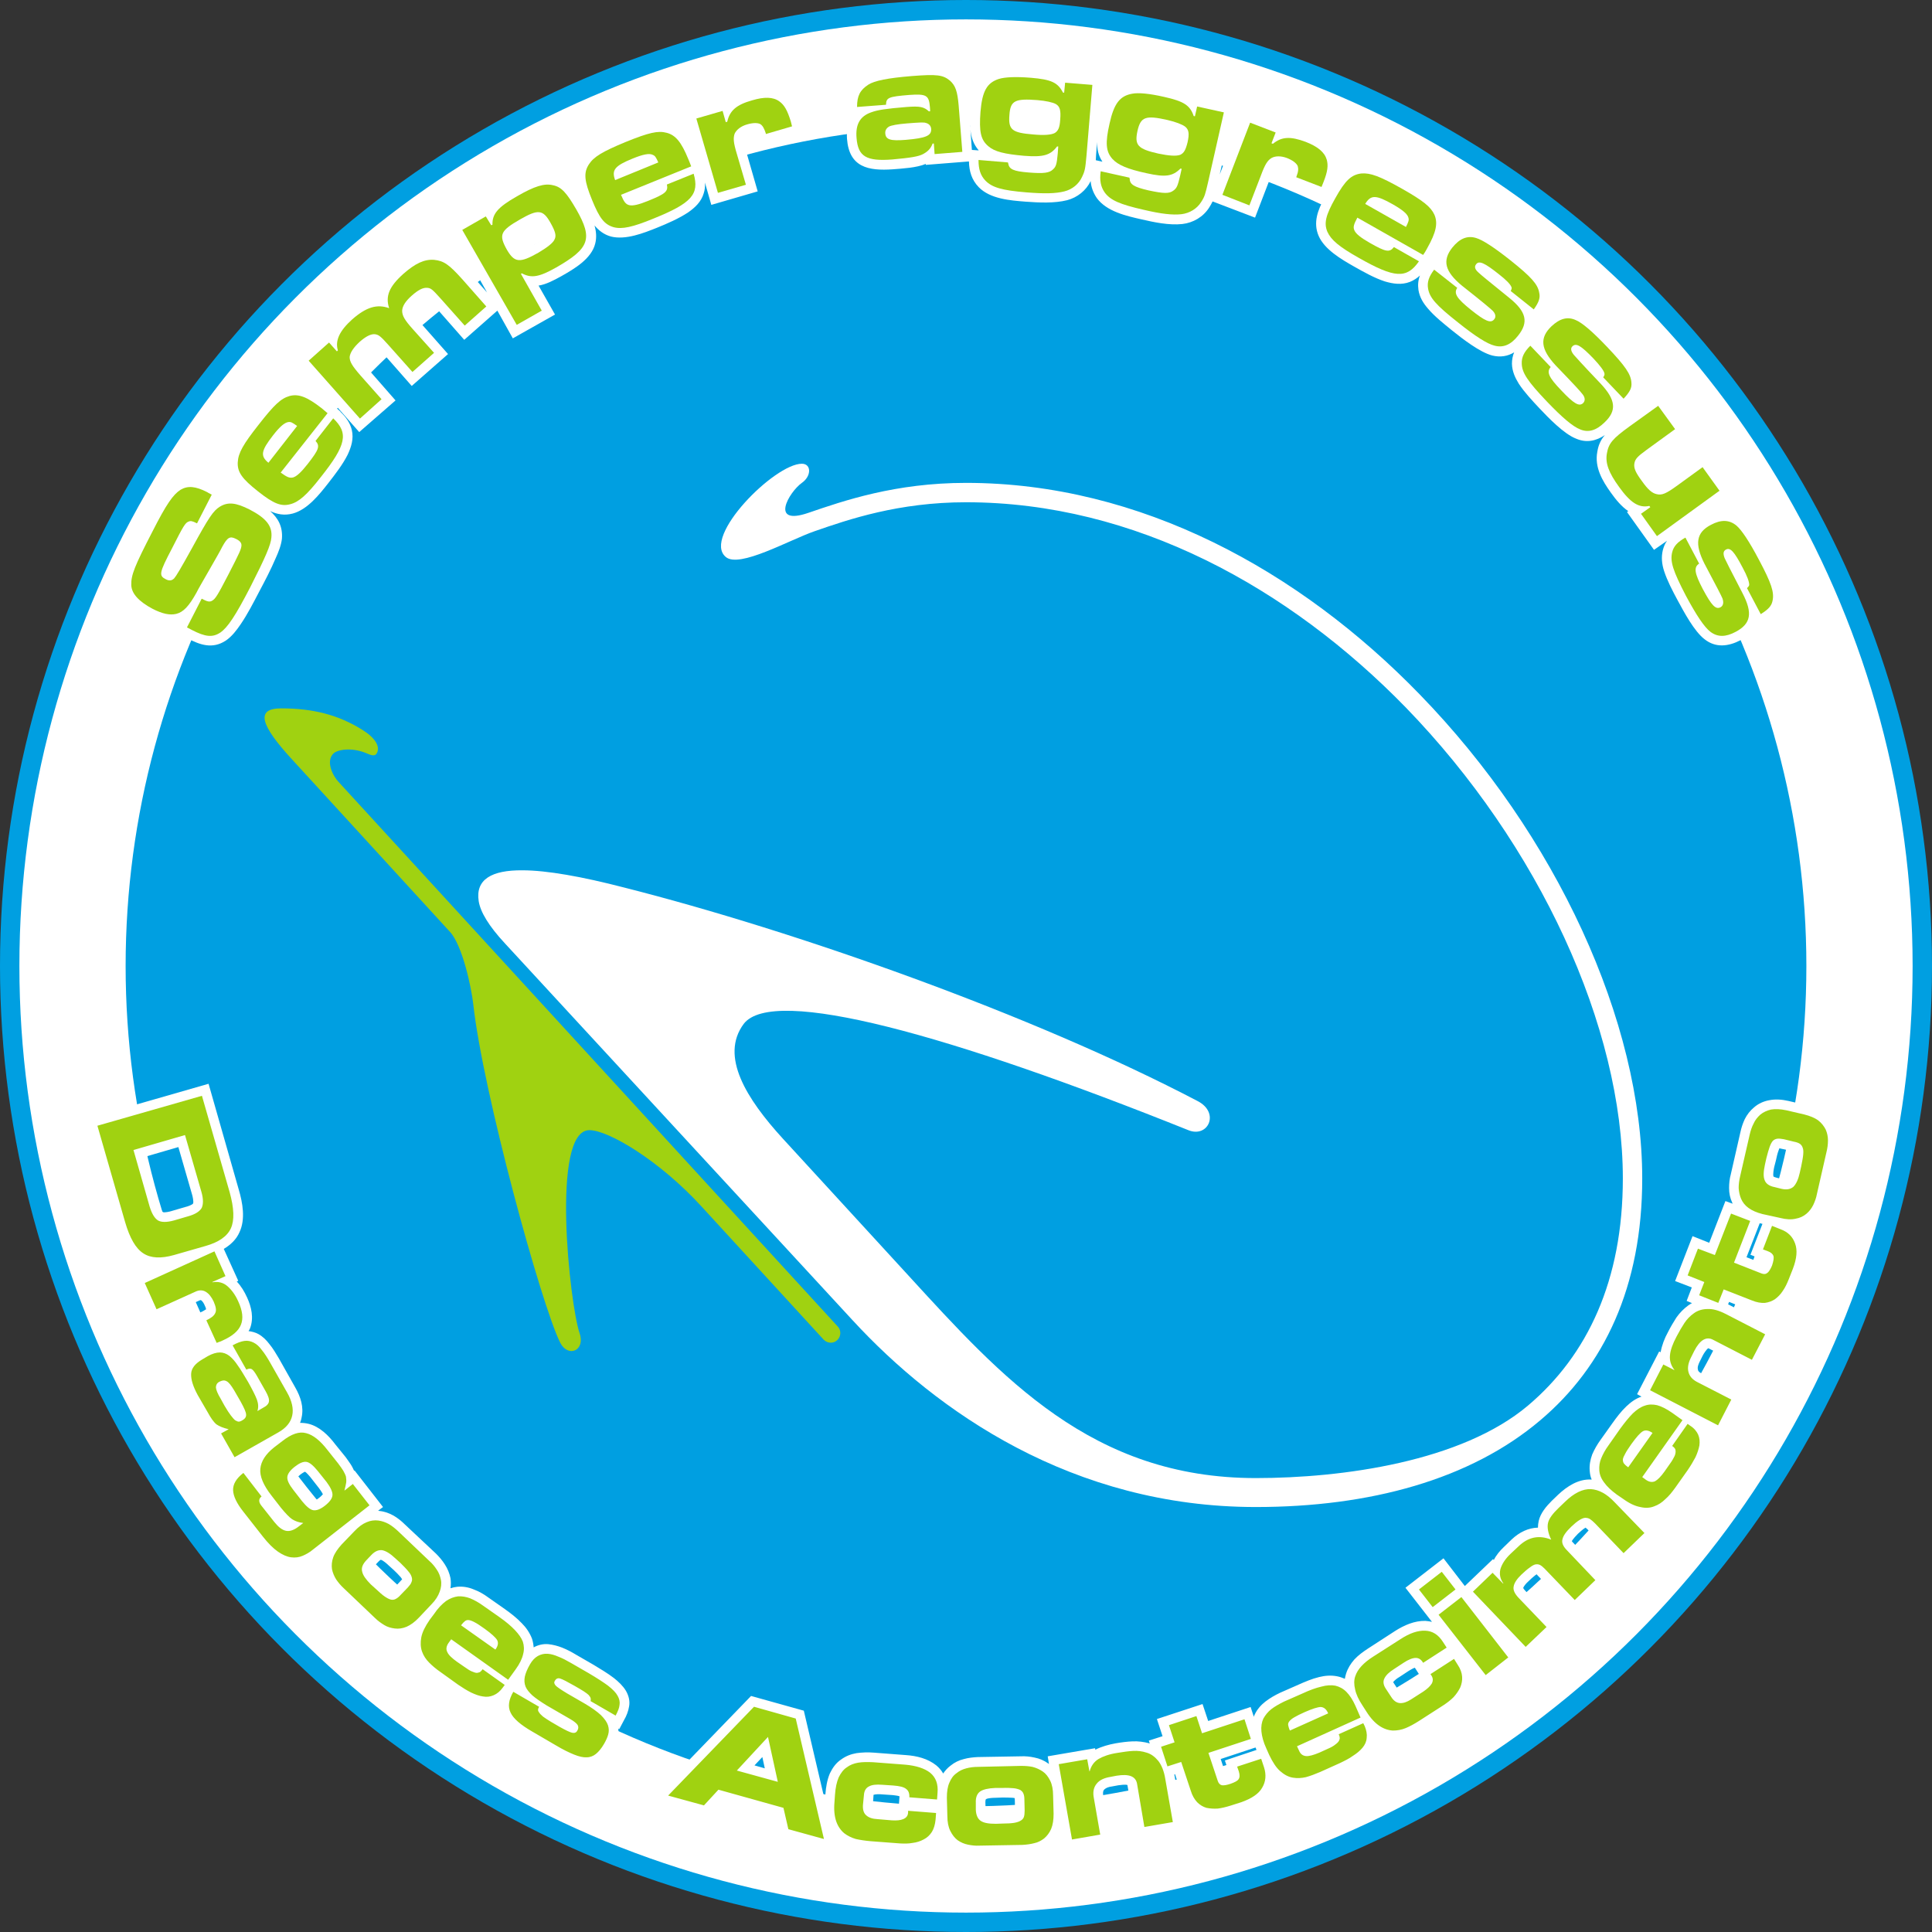 <?xml version="1.0" encoding="UTF-8" standalone="no"?>
<!-- Creator: CorelDRAW X7 -->

<svg
   xmlns:dc="http://purl.org/dc/elements/1.1/"
   xmlns:cc="http://creativecommons.org/ns#"
   xmlns:rdf="http://www.w3.org/1999/02/22-rdf-syntax-ns#"
   xmlns:svg="http://www.w3.org/2000/svg"
   xmlns="http://www.w3.org/2000/svg"
   xmlns:sodipodi="http://sodipodi.sourceforge.net/DTD/sodipodi-0.dtd"
   xmlns:inkscape="http://www.inkscape.org/namespaces/inkscape"
   xml:space="preserve"
   width="7.874in"
   height="7.874in"
   version="1.1"
   style="clip-rule:evenodd;fill-rule:evenodd;image-rendering:optimizeQuality;shape-rendering:geometricPrecision;text-rendering:geometricPrecision"
   viewBox="0 0 7874.001 7874.001"
   id="svg3871"
   inkscape:version="0.91 r13725"
   sodipodi:docname="PanOceania - Dragoes, Acontecimento Dragoons - [N3] [Vyo].svg"><rect x="0" y="0" width="7874.001" height="7874.001" fill="#333333" stroke="none"/><sodipodi:namedview
     pagecolor="#ffffff"
     bordercolor="#666666"
     borderopacity="1"
     objecttolerance="10"
     gridtolerance="10"
     guidetolerance="10"
     inkscape:pageopacity="0"
     inkscape:pageshadow="2"
     inkscape:window-width="640"
     inkscape:window-height="480"
     id="namedview3917"
     showgrid="false"
     inkscape:zoom="0.23838384"
     inkscape:cx="736.83001"
     inkscape:cy="849.33005"
     inkscape:window-x="0"
     inkscape:window-y="0"
     inkscape:window-maximized="0"
     inkscape:current-layer="svg3871" /><defs
     id="defs3873"><style
       type="text/css"
       id="style3875"><![CDATA[
    .fil4 {fill:none}
    .fil0 {fill:#009FE1}
    .fil1 {fill:white}
    .fil2 {fill:white}
    .fil3 {fill:#A0D211;fill-rule:nonzero}
    .fil5 {fill:white;fill-rule:nonzero}
   ]]></style></defs><g
     id="Layer_x0020_1"
     transform="translate(3937,-7063)"><circle
       class="fil0"
       cy="11000"
       r="3937"
       id="circle3879"
       cx="0"
       style="fill:#009fe1" /><circle
       class="fil1"
       cy="11000"
       r="3858"
       id="circle3881"
       cx="0"
       style="fill:#ffffff" /><circle
       class="fil0"
       cy="11000"
       r="3425"
       id="circle3883"
       cx="0"
       style="fill:#009fe1" /><g
       id="_883898480"><path
         class="fil2"
         d="m 2949,9201 9,19 c 12,-20 31,-38 59,-53 50,-27 103,-31 148,7 38,32 79,108 102,151 18,36 39,75 52,113 9,27 13,53 7,80 -7,39 -34,60 -66,80 l -36,23 -4,-8 c -11,22 -32,42 -63,59 -50,26 -101,32 -146,-3 -43,-32 -86,-114 -111,-160 -20,-37 -42,-79 -55,-119 -9,-28 -12,-56 -5,-85 4,-15 9,-27 17,-38 l -53,37 -110,-154 5,-4 c -27,-18 -50,-46 -70,-74 -36,-50 -68,-105 -56,-168 2,-12 5,-24 10,-35 5,-12 12,-23 21,-33 -35,24 -75,33 -117,15 -50,-19 -114,-86 -150,-124 -29,-31 -61,-65 -84,-100 -16,-26 -27,-51 -28,-81 0,-17 3,-33 9,-47 -26,16 -56,21 -89,13 -51,-13 -124,-70 -165,-103 -33,-27 -70,-56 -97,-88 -20,-23 -34,-46 -39,-76 -3,-22 -1,-41 6,-59 -12,11 -26,20 -41,26 -34,13 -68,8 -102,-2 -43,-14 -87,-39 -126,-61 -51,-29 -120,-69 -144,-125 -23,-54 -3,-105 23,-153 l -166,-64 16,-39 c 1,-3 3,-10 4,-14 -5,-4 -15,-9 -20,-10 -6,-3 -22,-7 -29,-4 -11,9 -22,40 -26,51 l -61,159 -173,-66 c -4,8 -8,16 -14,25 -24,38 -65,62 -109,67 -54,6 -115,-7 -167,-19 -62,-14 -142,-32 -182,-87 -15,-22 -23,-45 -25,-69 -18,38 -54,67 -96,78 -52,13 -114,10 -168,6 -64,-5 -145,-11 -192,-59 -29,-30 -39,-65 -40,-105 l -176,14 0,-4 c -37,16 -97,19 -134,22 -100,7 -178,-8 -187,-124 -2,-33 2,-64 16,-88 l -13,0 0,-42 c 0,-56 17,-93 64,-124 46,-29 143,-36 196,-40 48,-3 118,-12 162,13 8,5 15,10 22,16 l 1,1 0,0 c 38,34 44,78 47,126 l 7,91 c -1,-22 0,-44 2,-66 6,-76 21,-142 99,-169 42,-14 105,-11 148,-8 37,3 71,6 99,19 l 0,-3 190,14 -18,243 c 2,-18 6,-36 10,-54 17,-73 42,-136 123,-152 43,-8 105,5 147,14 36,8 69,17 95,34 l 1,-4 186,42 -65,282 101,-262 178,68 -2,6 c 28,-1 57,6 87,18 46,18 93,46 109,96 l 1,1 c 10,36 2,72 -10,106 26,-38 58,-70 110,-75 64,-6 134,36 187,66 33,19 70,40 100,64 22,18 39,37 50,62 26,60 -1,119 -31,172 -3,4 -5,9 -8,13 l 13,11 c 3,-23 13,-47 33,-72 35,-44 82,-69 139,-52 47,14 115,68 153,99 31,25 66,53 92,82 19,22 34,44 39,71 9,39 -7,69 -29,100 l -24,35 -7,-5 c -1,13 -4,27 -11,41 l 13,13 c 7,-26 23,-48 42,-66 42,-39 91,-57 145,-33 45,21 104,83 138,119 28,29 58,61 80,95 16,23 27,48 28,75 4,40 -16,67 -42,95 l -28,31 -7,-6 c -4,20 -13,38 -26,54 12,-10 24,-18 35,-26 l 149,-106 114,160 -149,106 c -5,4 -32,23 -34,30 -1,8 20,37 24,43 6,9 25,35 36,38 12,3 45,-23 54,-29 l 135,-97 114,161 -176,125 z M 534,7642 l -4,55 c 0,7 -1,13 -1,19 l 27,6 c -17,-25 -22,-52 -22,-80 z m -516,-51 6,83 28,2 c -22,-25 -31,-54 -34,-85 z m -1116,99 -49,-171 182,-53 2,6 c 22,-17 49,-29 81,-38 47,-14 102,-20 145,10 l 1,1 c 34,25 48,63 60,102 l 17,58 -183,53 -12,-41 c 0,-2 -2,-9 -4,-13 -7,0 -18,3 -23,4 -6,2 -21,8 -25,15 -4,13 7,45 10,57 l 47,163 -189,55 -26,-91 c 1,15 0,29 -5,44 -10,34 -35,58 -64,78 -38,25 -84,45 -126,62 -55,22 -128,51 -188,36 -29,-8 -50,-25 -67,-45 7,24 9,49 3,73 -15,63 -86,104 -139,134 -31,17 -61,33 -92,38 l 67,118 -172,97 -63,-113 -135,119 -123,-140 c -5,-7 -21,-25 -29,-31 0,0 0,0 0,0 -7,0 -28,17 -33,21 -6,6 -26,24 -26,33 0,11 26,40 33,48 l 112,127 -148,130 -123,-140 c -6,-6 -22,-26 -29,-31 -8,1 -26,15 -32,20 -6,6 -27,26 -28,34 0,10 28,42 34,48 l 112,128 -148,129 -260,-295 142,-126 5,5 c 14,-27 37,-52 61,-73 40,-36 84,-62 132,-63 6,-47 37,-86 77,-121 44,-39 94,-72 155,-66 65,5 100,46 141,93 l 68,77 -153,-271 166,-93 2,4 c 24,-27 57,-47 91,-66 51,-29 116,-63 175,-48 46,10 75,45 99,83 -19,-50 -30,-102 2,-152 34,-54 111,-83 168,-106 35,-15 74,-31 112,-39 27,-6 52,-8 79,-1 62,16 91,70 113,124 z m -1802,1415 c -3,-3 -6,-5 -9,-8 -51,-39 -102,-82 -99,-152 4,-64 55,-127 93,-176 24,-30 50,-63 78,-89 21,-19 42,-33 69,-41 63,-17 117,19 165,56 6,5 12,10 18,15 l 1,-1 25,23 10,9 0,1 c 21,20 39,44 46,74 8,35 -2,68 -17,100 -20,40 -51,80 -79,116 -36,46 -85,108 -145,124 -34,9 -64,3 -92,-10 32,28 52,63 48,113 -3,26 -14,54 -25,78 -20,47 -44,93 -68,138 -23,44 -47,91 -75,132 -17,25 -36,50 -61,67 -54,35 -104,18 -157,-10 l -54,-28 18,-34 0,0 c -42,10 -84,-5 -121,-24 -51,-27 -107,-69 -109,-133 0,-31 8,-57 19,-86 21,-51 49,-102 74,-151 21,-41 44,-84 70,-122 17,-24 35,-46 60,-61 l 0,-1 1,0 c 49,-29 99,-15 147,10 7,4 14,8 20,12 l 31,19 -8,15 c 43,-12 84,3 126,25 z m -187,367 c 0,0 0,1 0,1 7,-10 19,-31 29,-50 -8,13 -15,26 -22,38 -2,4 -5,8 -7,11 z m 1377,-1448 c -2,-9 -13,-27 -16,-33 -2,-5 -11,-19 -16,-23 -10,0 -45,19 -53,24 -9,5 -49,28 -54,38 0,7 11,27 14,32 2,4 11,20 16,22 11,2 49,-20 58,-24 10,-6 42,-25 51,-36 z M 219,7510 c -2,4 -4,19 -4,23 0,5 -1,22 1,27 8,6 50,10 60,10 13,1 51,3 65,-1 2,-6 3,-20 3,-25 1,-5 2,-19 0,-25 -14,-6 -44,-10 -58,-11 -10,0 -57,-4 -67,2 z m 527,72 c -4,4 -7,18 -8,23 -1,4 -5,21 -3,26 7,8 49,17 58,20 12,2 50,10 64,7 3,-5 6,-19 7,-23 1,-5 5,-19 4,-26 -13,-8 -42,-15 -56,-18 -10,-3 -56,-13 -66,-9 z"
         id="path3886"
         inkscape:connector-curvature="0"
         style="fill:#ffffff" /></g><path
       class="fil3"
       d="m -3175,9620 19,10 c 56,29 85,32 117,11 30,-21 61,-67 122,-185 62,-122 84,-173 86,-202 5,-47 -21,-79 -88,-114 -57,-29 -89,-32 -122,-12 -27,17 -44,42 -113,168 -47,85 -65,115 -73,124 -10,10 -20,11 -34,4 -29,-15 -28,-25 25,-126 46,-91 54,-104 67,-109 9,-4 15,-3 35,7 l 60,-117 c -7,-4 -16,-8 -18,-10 -49,-25 -80,-27 -109,-10 -31,20 -58,59 -114,169 -74,143 -88,179 -87,219 1,35 30,67 88,98 40,20 69,26 95,20 29,-7 52,-31 83,-87 6,-13 29,-52 53,-94 24,-42 46,-80 52,-93 21,-38 31,-44 55,-32 17,8 24,17 23,28 -1,14 -7,28 -54,119 -44,85 -52,97 -65,105 -10,6 -19,5 -43,-8 l -60,117 z"
       id="path3888"
       inkscape:connector-curvature="0"
       style="fill:#a0d211;fill-rule:nonzero" /><path
       id="1"
       class="fil3"
       d="m -2651,8860 c 19,21 14,35 -32,94 -26,33 -45,51 -60,55 -14,3 -24,-1 -50,-20 l 191,-242 c -10,-9 -22,-18 -25,-21 -58,-45 -93,-59 -130,-49 -35,10 -62,35 -126,117 -63,80 -83,115 -85,153 -2,40 17,67 83,119 63,50 94,62 131,52 35,-9 68,-38 124,-110 105,-132 114,-180 51,-240 l -72,92 z m -192,89 c -34,-28 -30,-49 19,-112 28,-36 47,-52 63,-54 10,-1 15,2 35,16 l -117,150 z"
       inkscape:connector-curvature="0"
       style="fill:#a0d211;fill-rule:nonzero" /><path
       id="2"
       class="fil3"
       d="m -2679,8533 209,236 88,-79 -86,-97 c -34,-39 -44,-56 -44,-75 2,-18 16,-39 41,-62 25,-22 45,-32 61,-31 16,2 23,7 56,44 l 98,110 88,-78 -87,-97 c -34,-38 -43,-55 -43,-75 1,-18 13,-38 39,-61 26,-23 45,-33 62,-32 16,1 21,5 56,44 l 98,110 88,-78 -98,-111 c -54,-60 -75,-75 -115,-79 -39,-3 -76,14 -125,57 -58,52 -74,91 -58,140 -50,-18 -94,-4 -151,46 -51,46 -70,86 -58,126 l -4,4 -32,-36 -83,74 z"
       inkscape:connector-curvature="0"
       style="fill:#a0d211;fill-rule:nonzero" /><path
       id="3"
       class="fil3"
       d="m -1831,8387 102,-58 -85,-150 4,-2 c 39,21 71,15 140,-24 136,-78 150,-117 82,-236 -40,-69 -61,-92 -95,-99 -35,-9 -76,4 -147,45 -79,45 -101,72 -100,116 l -5,2 -22,-36 -96,55 222,387 z m 14,-430 c 73,-42 93,-40 123,13 21,37 25,54 17,69 -6,14 -29,32 -66,54 -76,43 -97,41 -128,-12 -34,-61 -28,-77 54,-124 z"
       inkscape:connector-curvature="0"
       style="fill:#a0d211;fill-rule:nonzero" /><path
       id="4"
       class="fil3"
       d="m -1219,7815 c 6,28 -6,38 -75,66 -39,16 -64,22 -79,18 -14,-4 -21,-13 -33,-42 l 286,-116 c -5,-13 -10,-26 -12,-30 -28,-69 -52,-98 -89,-107 -34,-9 -71,-1 -167,38 -94,39 -129,60 -149,91 -22,34 -19,67 13,145 30,74 50,100 88,111 34,9 77,0 162,-35 156,-63 188,-99 164,-183 l -109,44 z m -211,-18 c -15,-41 -2,-58 72,-88 42,-17 67,-22 81,-15 10,4 13,9 23,31 l -176,72 z"
       inkscape:connector-curvature="0"
       style="fill:#a0d211;fill-rule:nonzero" /><path
       id="5"
       class="fil3"
       d="m -1099,7546 88,303 114,-33 -37,-126 c -14,-46 -15,-64 -9,-82 7,-16 26,-31 51,-38 24,-7 43,-7 54,-1 9,6 15,16 22,37 l 0,3 1,0 106,-31 -5,-20 c -14,-45 -26,-67 -47,-82 -25,-18 -61,-19 -111,-4 -64,18 -91,42 -101,87 l -6,2 -13,-46 -107,31 z"
       inkscape:connector-curvature="0"
       style="fill:#a0d211;fill-rule:nonzero" /><path
       id="6"
       class="fil3"
       d="m -326,7490 c 1,-29 9,-33 94,-40 71,-5 81,1 85,50 l 1,16 -5,1 c -21,-19 -37,-22 -91,-18 -85,7 -118,12 -145,22 -45,16 -64,49 -59,105 6,75 40,95 145,87 77,-7 107,-12 126,-22 20,-11 31,-22 39,-43 l 5,0 3,43 113,-9 -15,-190 c -5,-57 -13,-80 -35,-100 -29,-24 -53,-27 -156,-19 -98,8 -152,19 -177,35 -34,22 -46,46 -46,91 l 118,-9 z m 85,76 c 51,-4 70,-5 77,-2 13,3 21,12 22,24 2,28 -21,38 -104,45 -62,5 -81,-1 -83,-26 -1,-12 4,-21 15,-28 9,-5 35,-10 73,-13 z"
       inkscape:connector-curvature="0"
       style="fill:#a0d211;fill-rule:nonzero" /><path
       id="7"
       class="fil3"
       d="m 404,7400 -4,41 -5,-1 c -21,-41 -48,-53 -130,-60 -62,-5 -107,-3 -132,5 -48,16 -67,50 -74,134 -6,81 1,114 32,140 25,22 66,32 146,39 78,6 107,-2 134,-38 l 5,0 -2,28 c -4,44 -7,54 -19,65 -15,15 -38,18 -100,13 -62,-5 -79,-13 -83,-37 l -1,-4 -120,-10 c 0,38 8,63 28,84 27,28 68,40 167,48 74,6 119,5 155,-4 32,-8 59,-30 72,-59 12,-25 13,-33 18,-86 l 24,-289 -111,-9 z m -113,71 c 35,3 62,9 75,16 17,10 21,26 18,63 -2,33 -8,46 -22,55 -15,8 -45,10 -88,6 -87,-7 -102,-19 -97,-80 4,-58 23,-67 114,-60 z"
       inkscape:connector-curvature="0"
       style="fill:#a0d211;fill-rule:nonzero" /><path
       id="8"
       class="fil3"
       d="m 942,7497 -9,40 -5,-1 c -15,-44 -40,-60 -120,-78 -61,-14 -106,-18 -131,-13 -50,9 -74,40 -92,122 -18,79 -15,114 12,144 22,24 60,41 139,58 76,17 106,13 138,-19 l 5,1 -6,27 c -10,43 -14,52 -28,62 -17,13 -40,12 -101,-1 -60,-14 -76,-24 -77,-48 l -1,-4 -117,-26 c -5,37 0,63 16,86 23,32 62,49 159,71 72,17 118,22 154,18 33,-4 63,-22 80,-49 15,-23 17,-31 29,-83 l 64,-283 -109,-24 z m -121,55 c 34,8 60,18 72,27 15,12 18,28 10,64 -8,32 -15,44 -30,51 -16,6 -46,4 -89,-5 -84,-19 -98,-34 -85,-93 13,-57 33,-64 122,-44 z"
       inkscape:connector-curvature="0"
       style="fill:#a0d211;fill-rule:nonzero" /><path
       id="9"
       class="fil3"
       d="m 1158,7563 -113,294 110,43 47,-122 c 17,-46 27,-61 43,-71 16,-9 39,-9 63,0 23,9 39,21 44,33 3,10 3,22 -5,42 l -1,3 -1,0 104,40 8,-20 c 17,-43 20,-68 13,-92 -9,-30 -37,-53 -86,-72 -62,-23 -98,-21 -133,8 l -6,-2 17,-44 -104,-40 z"
       inkscape:connector-curvature="0"
       style="fill:#a0d211;fill-rule:nonzero" /><path
       id="10"
       class="fil3"
       d="m 1744,8070 c -18,23 -33,20 -98,-17 -37,-21 -57,-37 -63,-51 -6,-13 -3,-24 12,-52 l 268,152 c 8,-11 15,-24 17,-28 36,-64 44,-101 29,-136 -15,-32 -44,-56 -134,-107 -89,-50 -127,-64 -164,-61 -40,5 -65,27 -106,101 -39,69 -47,102 -32,137 15,33 48,61 128,106 146,83 195,86 245,14 l -102,-58 z m -117,-176 c 23,-38 44,-37 113,2 40,23 59,39 63,54 3,10 1,16 -10,38 l -166,-94 z"
       inkscape:connector-curvature="0"
       style="fill:#a0d211;fill-rule:nonzero" /><path
       id="11"
       class="fil3"
       d="m 1908,8162 c -22,29 -29,51 -25,76 6,38 32,68 122,139 71,57 120,88 150,95 35,9 66,-4 95,-41 44,-55 34,-98 -37,-155 -95,-77 -110,-89 -124,-102 -15,-13 -18,-24 -10,-34 12,-16 34,-6 92,40 31,24 48,42 52,53 2,4 1,8 -3,16 l 94,75 c 22,-31 27,-48 22,-69 -6,-34 -33,-64 -117,-131 -67,-53 -113,-83 -140,-91 -36,-11 -67,2 -97,39 -42,53 -30,98 39,155 90,71 113,91 125,102 12,12 15,25 7,35 -14,18 -36,9 -96,-39 -57,-46 -70,-66 -55,-89 l -94,-74 z"
       inkscape:connector-curvature="0"
       style="fill:#a0d211;fill-rule:nonzero" /><path
       id="12"
       class="fil3"
       d="m 2300,8472 c -26,26 -36,47 -35,73 1,37 23,71 102,154 63,66 107,103 136,114 33,14 65,5 99,-28 51,-48 47,-92 -16,-159 -84,-88 -96,-103 -109,-117 -12,-15 -14,-27 -5,-35 15,-14 35,-2 86,51 27,29 42,49 44,60 1,5 0,8 -5,16 l 83,87 c 26,-28 34,-44 32,-65 -2,-35 -25,-68 -99,-146 -59,-62 -101,-98 -127,-109 -34,-16 -66,-7 -100,25 -49,47 -44,93 17,159 80,83 100,105 110,118 11,14 11,27 2,36 -16,15 -37,3 -89,-52 -51,-53 -61,-75 -43,-95 l -83,-87 z"
       inkscape:connector-curvature="0"
       style="fill:#a0d211;fill-rule:nonzero" /><path
       id="13"
       class="fil3"
       d="m 2816,9248 255,-185 -69,-96 -102,74 c -48,35 -64,41 -85,36 -19,-4 -36,-19 -60,-53 -26,-35 -34,-53 -31,-72 3,-18 12,-28 49,-55 l 117,-85 -69,-95 -117,84 c -69,50 -85,69 -92,110 -7,39 7,78 50,137 46,64 80,86 123,77 l 4,5 -38,27 65,91 z"
       inkscape:connector-curvature="0"
       style="fill:#a0d211;fill-rule:nonzero" /><path
       id="14"
       class="fil3"
       d="m 2932,9254 c -32,18 -48,35 -54,60 -9,37 3,75 56,177 43,80 75,128 100,147 29,22 62,22 103,0 62,-33 70,-76 28,-157 -56,-108 -65,-126 -73,-143 -7,-18 -6,-29 5,-35 18,-10 34,8 68,73 19,35 27,58 27,70 0,4 -2,7 -9,14 l 56,106 c 32,-20 44,-34 48,-54 8,-35 -5,-73 -55,-167 -40,-76 -71,-122 -92,-140 -29,-24 -63,-25 -104,-3 -60,31 -67,77 -27,157 54,102 68,129 74,143 6,17 3,30 -8,36 -20,10 -36,-7 -72,-74 -34,-65 -38,-89 -15,-104 l -56,-106 z"
       inkscape:connector-curvature="0"
       style="fill:#a0d211;fill-rule:nonzero" /><circle
       class="fil4"
       cy="11000"
       r="3898"
       id="circle3904"
       cx="0"
       style="fill:none" /><g
       id="_883899280"><path
         class="fil2"
         d="m 3125,11969 c -1,-1 -2,-3 -2,-4 -9,-19 -13,-39 -13,-60 0,-19 2,-38 7,-56 l 39,-171 c 4,-19 10,-37 18,-54 9,-18 22,-35 38,-48 17,-15 39,-25 62,-29 25,-5 52,-3 78,3 l 73,17 c 25,6 51,15 72,31 18,14 33,32 43,53 8,19 12,39 12,60 0,19 -2,38 -6,56 l -39,171 c -5,19 -11,37 -19,54 -9,18 -22,34 -37,48 -18,15 -39,24 -62,29 -1,0 -2,0 -2,0 12,14 22,29 29,48 16,43 7,90 -10,131 l -16,44 c -8,19 -17,37 -28,54 -11,17 -25,32 -42,44 -18,13 -39,20 -61,22 -24,2 -48,-3 -71,-12 l -78,-31 -4,10 c 4,2 7,3 10,5 l 194,100 -90,174 -194,-100 c -1,0 -1,0 -1,0 -7,4 -19,23 -22,29 l -12,24 c -5,10 -11,23 -8,34 1,8 8,12 14,15 l 175,91 -90,174 -63,-33 c 0,1 1,2 1,3 9,21 11,43 8,65 -4,21 -11,41 -20,60 -10,20 -22,39 -35,58 l -51,71 c -13,19 -28,37 -44,53 -17,16 -37,29 -59,37 -20,8 -41,10 -62,8 l 63,66 -141,135 -143,-149 c -3,-3 -7,-7 -11,-10 -9,5 -25,19 -31,25 -5,5 -21,22 -25,30 2,3 5,6 6,7 l 146,153 -141,135 -150,-155 c -1,-1 -3,-3 -4,-5 -2,2 -5,3 -6,4 -10,8 -20,17 -29,26 -5,4 -18,18 -20,26 1,3 7,10 10,13 l 141,147 -142,136 -54,-57 40,51 -155,120 -52,-66 c 1,5 2,9 2,14 2,23 -2,45 -11,65 -9,18 -21,35 -35,49 -14,15 -30,27 -47,38 l -100,65 c -19,12 -39,23 -60,32 -22,9 -46,14 -69,13 -24,0 -46,-7 -66,-19 0,5 0,10 -1,15 -2,22 -12,43 -26,60 -13,16 -30,30 -47,41 -19,13 -39,23 -60,33 l -80,36 c -21,9 -42,17 -64,23 -23,5 -47,6 -70,2 -25,-4 -47,-15 -66,-31 -2,18 -7,36 -18,54 -23,39 -65,62 -107,76 l -44,15 c -19,6 -40,11 -60,13 -20,2 -40,1 -60,-4 -22,-6 -40,-18 -56,-34 -17,-17 -28,-39 -36,-61 l -26,-80 -3,1 c 1,3 1,7 2,11 l 37,215 -193,33 -37,-215 c 0,0 0,0 0,-1 -8,-3 -30,0 -37,1 l -27,5 c -10,1 -24,5 -32,14 -4,5 -4,14 -3,21 l 34,193 -193,34 -14,-80 c -1,2 -2,4 -3,6 -9,22 -22,41 -41,55 -16,12 -35,21 -55,27 -18,4 -37,7 -56,7 l -175,4 c -19,0 -38,-2 -56,-5 -21,-5 -39,-13 -56,-25 -19,-13 -34,-32 -44,-53 0,0 0,-1 0,-2 -2,4 -4,7 -6,10 -12,19 -29,35 -48,45 -18,9 -38,15 -58,18 -20,3 -40,4 -60,2 l -119,-9 c -23,-1 -46,-5 -68,-10 -23,-6 -44,-17 -62,-31 -8,-7 -15,-14 -21,-21 l 16,70 -232,-65 -19,-87 -219,-61 -60,65 -232,-65 412,-426 215,60 86,367 2,-27 c 2,-28 7,-58 18,-84 11,-23 25,-43 46,-57 19,-14 40,-22 63,-26 23,-3 46,-4 70,-2 l 131,10 c 44,3 89,14 124,42 12,10 21,21 28,33 8,-12 18,-23 30,-32 16,-13 34,-22 55,-27 18,-5 37,-7 56,-8 l 175,-3 c 19,-1 38,1 56,5 21,4 39,12 56,24 1,1 2,2 3,2 l -5,-31 193,-33 1,6 c 26,-13 55,-21 83,-26 23,-4 46,-7 69,-8 23,-1 46,2 68,8 1,0 1,1 2,1 l -4,-12 56,-18 -23,-70 186,-61 23,69 173,-57 13,40 c 1,-3 2,-7 4,-10 10,-21 25,-38 43,-52 18,-14 39,-26 60,-36 l 75,-33 c 27,-12 55,-24 84,-31 24,-6 49,-8 74,-3 11,2 21,6 31,10 1,-7 3,-14 5,-21 7,-22 19,-41 34,-58 16,-17 35,-31 55,-44 l 111,-72 c 36,-23 79,-42 123,-41 10,1 19,2 27,4 l -108,-139 155,-120 87,113 115,-110 3,4 c 10,-20 25,-38 41,-53 l 32,-31 c 32,-30 68,-47 107,-48 0,-9 1,-18 3,-27 7,-32 31,-60 53,-82 l 26,-25 c 36,-34 83,-65 135,-62 0,0 1,0 2,0 -5,-11 -7,-23 -8,-35 -2,-23 2,-45 10,-67 9,-21 21,-42 35,-61 l 47,-66 c 17,-24 36,-49 57,-69 18,-17 38,-32 62,-40 l -18,-10 90,-174 6,3 c 5,-28 16,-57 30,-82 10,-20 22,-40 34,-59 14,-20 30,-36 49,-50 5,-3 10,-7 15,-9 l -22,-9 21,-55 -68,-26 71,-183 68,27 66,-170 30,11 z m 110,79 -54,139 65,25 c 1,-2 1,-4 2,-6 1,-2 2,-5 3,-8 l -54,-21 49,-126 -8,-2 c -1,0 -2,0 -3,-1 z m -2055,2137 -142,47 22,66 c 2,-1 4,-2 5,-2 2,-1 6,-2 9,-3 l -19,-55 129,-43 c -1,-3 -3,-7 -4,-10 z m -1451,199 c -7,-3 -22,-4 -28,-5 l -45,-3 c -7,-1 -25,-1 -33,2 0,1 0,3 0,4 l -3,41 c 0,2 -1,7 0,10 5,3 16,4 22,5 l 59,4 c 7,1 16,1 24,0 l 1,-17 0,0 3,-40 c 0,0 0,-1 0,-1 z m 2100,-524 c -7,2 -20,10 -25,13 l -38,25 c -6,3 -21,14 -25,21 1,1 2,3 2,3 l 23,35 c 1,2 4,6 6,8 6,-1 16,-6 20,-9 l 51,-33 c 5,-3 13,-9 18,-14 l -31,-48 c 0,0 0,-1 -1,-1 z m -3591,-83 c 18,-10 39,-15 60,-13 19,2 38,7 56,14 20,8 39,18 57,29 l 71,41 c 28,17 57,34 83,54 18,14 37,32 49,52 11,19 17,41 13,63 -3,20 -11,40 -21,57 l -19,36 -4,-2 c 1,11 0,22 -3,34 -5,17 -13,33 -21,48 -11,19 -25,38 -42,52 -18,14 -39,22 -61,22 -23,1 -46,-5 -67,-13 -28,-11 -55,-26 -81,-41 l -96,-56 c -37,-21 -84,-53 -104,-94 -8,-18 -11,-37 -10,-55 -2,1 -5,2 -7,4 -21,8 -43,11 -66,7 -21,-3 -41,-10 -59,-20 -21,-10 -40,-22 -58,-35 l -72,-51 c -19,-13 -36,-27 -52,-44 -17,-17 -29,-36 -38,-59 -9,-25 -10,-52 -5,-79 1,-1 1,-1 1,-2 -3,1 -5,2 -8,4 -21,8 -44,12 -67,9 -21,-2 -40,-9 -58,-19 -16,-10 -31,-21 -45,-34 l -127,-121 c -14,-13 -26,-28 -37,-43 -11,-18 -19,-37 -22,-57 -4,-23 -2,-46 6,-68 1,-2 1,-4 2,-6 l -23,18 c -16,13 -33,24 -52,32 -21,8 -43,11 -66,8 -26,-3 -50,-15 -72,-30 -26,-18 -50,-44 -70,-69 l -80,-102 c -24,-31 -47,-69 -49,-109 -2,-35 14,-64 38,-87 l -8,4 -94,-165 1,-1 c -5,-5 -10,-11 -15,-18 -8,-11 -15,-23 -21,-34 l -40,-70 c -18,-32 -35,-70 -32,-108 2,-42 31,-72 66,-91 l 22,-13 c 5,-3 11,-6 16,-9 l -55,-123 36,-16 c 3,-2 11,-6 15,-9 -1,-5 -3,-11 -5,-14 -3,-8 -9,-19 -16,-23 -2,-1 -6,1 -8,2 l -193,87 -80,-179 99,-45 c -26,-1 -52,-8 -75,-23 -48,-32 -74,-95 -90,-149 l -123,-431 501,-144 123,431 c 16,54 28,121 3,174 -13,30 -37,52 -64,68 l 59,130 -6,3 c 18,19 31,41 42,65 18,39 28,84 12,126 -2,4 -4,8 -6,11 14,2 27,5 40,12 18,10 33,25 45,41 15,18 27,39 39,59 l 67,119 c 21,37 35,79 25,122 -1,7 -4,15 -6,21 11,0 23,1 35,4 44,11 81,47 108,83 l 43,53 c 8,12 17,23 24,35 4,7 7,13 10,20 l 2,-1 116,149 -20,15 c 2,0 4,1 5,1 21,2 40,9 58,19 17,10 32,22 45,35 l 128,120 c 13,13 26,28 36,44 11,17 19,36 23,56 2,14 2,27 0,41 9,-3 19,-5 28,-6 23,-2 46,2 67,11 22,8 42,20 61,34 l 67,47 c 24,17 48,36 68,57 18,18 32,39 41,62 4,12 6,24 7,36 z m -1142,-773 -28,16 17,21 c 2,-13 5,-25 11,-37 z m -306,-1266 -134,39 55,193 c 2,7 10,29 16,33 6,3 28,-2 34,-4 l 58,-17 c 6,-1 27,-8 31,-14 3,-7 -2,-30 -4,-36 l -56,-194 z m 556,1440 c 6,-1 14,-8 17,-10 4,-3 12,-10 16,-15 -3,-7 -13,-21 -16,-25 l -36,-46 c -4,-4 -14,-17 -21,-21 -5,2 -14,8 -18,11 -3,3 -11,9 -14,14 2,8 12,21 16,26 l 35,45 c 4,5 15,17 21,21 z m 315,365 c 2,-2 5,-5 6,-6 l 29,-31 c 2,-2 4,-4 6,-7 -2,-2 -4,-5 -5,-7 -9,-10 -19,-21 -29,-30 l -21,-19 c -6,-6 -23,-21 -32,-23 -3,1 -8,6 -10,8 l -20,21 c -2,2 -7,8 -8,11 2,9 18,25 24,31 l 21,19 c 9,10 20,20 31,27 2,2 5,4 8,6 z m 1509,681 -32,34 42,12 -10,-46 z m 1030,227 c 0,-3 0,-6 0,-8 l -1,-43 c 0,-2 0,-6 -1,-9 -3,0 -6,-1 -8,-1 -14,-1 -29,-1 -42,-1 l -28,1 c -9,0 -32,1 -39,6 -2,3 -2,11 -2,13 l 1,30 c 0,2 0,10 2,12 8,5 30,6 39,5 l 28,0 c 13,0 28,-1 41,-3 2,0 7,-1 10,-2 z m 3173,-2695 c -2,-1 -6,-1 -8,-2 l -41,-9 c -2,-1 -6,-1 -9,-2 -1,3 -2,6 -3,8 -5,13 -8,27 -11,41 l -7,27 c -2,9 -6,31 -3,39 2,2 10,4 13,5 l 28,7 c 3,0 11,2 13,1 7,-7 12,-28 14,-37 l 7,-27 c 3,-13 6,-28 7,-41 0,-2 0,-6 0,-10 z"
         id="path3907"
         inkscape:connector-curvature="0"
         style="fill:#ffffff" /></g><path
       class="fil3"
       d="m -3540,11651 113,393 c 19,65 43,107 74,127 30,20 72,22 125,7 l 129,-37 c 53,-15 88,-39 103,-72 15,-33 13,-82 -5,-147 l -113,-393 -426,122 z m 357,38 67,232 c 8,28 8,50 1,65 -8,14 -26,26 -55,34 l -58,17 c -29,8 -51,8 -65,0 -14,-9 -25,-27 -34,-56 l -66,-231 210,-61 z m -164,603 48,107 157,-71 c 16,-8 31,-8 44,0 13,8 23,21 32,40 9,21 12,36 6,47 -5,11 -17,20 -36,29 l 42,92 c 1,0 3,-1 5,-2 10,-3 16,-6 20,-8 40,-18 64,-39 74,-64 10,-25 7,-56 -11,-95 -12,-27 -27,-47 -44,-62 -17,-15 -38,-20 -61,-16 l -1,-1 54,-24 -45,-101 -284,129 z m 235,311 c -29,17 -45,36 -46,59 -1,24 8,52 27,87 l 40,69 c 7,13 14,24 19,31 6,8 11,14 17,19 6,4 13,8 21,11 7,3 17,6 29,9 l -31,17 55,97 178,-101 c 32,-18 51,-41 57,-69 6,-27 -1,-59 -21,-94 l -67,-118 c -13,-23 -25,-42 -36,-55 -10,-14 -21,-24 -33,-30 -12,-6 -24,-9 -38,-7 -14,2 -30,8 -48,18 l 56,99 c 9,-5 17,-5 22,-2 6,4 13,13 22,29 l 34,60 c 11,19 16,34 14,43 -1,9 -9,18 -23,25 l -24,14 c 5,-15 4,-30 -2,-47 -6,-16 -18,-40 -36,-72 -17,-28 -30,-51 -42,-67 -11,-17 -22,-29 -34,-39 -12,-9 -25,-14 -39,-14 -14,0 -31,5 -49,15 l -22,13 z m 74,160 c -12,-20 -18,-35 -19,-45 0,-10 4,-18 13,-23 11,-6 21,-8 30,-3 9,4 19,17 31,37 l 26,45 c 15,27 23,45 23,54 1,10 -5,18 -16,24 -5,3 -10,5 -14,5 -4,0 -8,-2 -14,-5 -5,-4 -11,-11 -18,-20 -7,-9 -16,-23 -26,-40 l -16,-29 z m 218,199 c -34,27 -53,56 -56,87 -3,30 12,67 46,110 l 38,49 c 19,23 34,39 46,47 13,8 27,13 45,15 l -17,13 c -20,16 -38,22 -53,19 -16,-3 -32,-16 -48,-36 l -53,-67 c -12,-15 -11,-28 1,-37 l -74,-96 c -30,23 -43,47 -42,71 1,24 15,53 41,86 l 80,102 c 22,28 42,48 62,62 19,13 37,21 54,23 16,2 32,0 46,-6 14,-6 29,-14 43,-26 l 230,-180 -68,-87 -34,27 0,-1 c 3,-13 6,-24 7,-32 1,-8 0,-16 -1,-24 -2,-7 -6,-15 -11,-24 -5,-8 -12,-18 -21,-30 l -43,-54 c -30,-39 -59,-62 -87,-69 -28,-8 -60,3 -97,32 l -34,26 z m 79,174 c -18,-23 -26,-40 -25,-53 1,-13 11,-27 30,-42 19,-15 35,-22 48,-20 13,2 28,15 46,37 l 36,45 c 17,23 25,41 24,54 -1,13 -11,27 -30,42 -19,15 -35,21 -48,19 -13,-2 -28,-15 -46,-37 l -35,-45 z m 196,222 c -16,18 -28,35 -34,52 -6,17 -7,33 -5,48 3,15 9,29 17,42 9,13 19,25 31,36 l 127,121 c 12,12 25,21 38,29 13,8 27,12 43,14 15,2 31,0 48,-7 16,-7 33,-19 50,-37 l 51,-54 c 17,-17 28,-35 34,-52 6,-16 8,-33 5,-48 -3,-15 -8,-29 -17,-42 -8,-12 -18,-25 -31,-36 l -127,-121 c -12,-11 -24,-21 -38,-29 -13,-7 -27,-12 -42,-14 -16,-2 -32,0 -48,7 -17,7 -33,19 -50,37 l -52,54 z m 121,43 c 15,-16 30,-22 45,-20 15,3 33,14 53,33 l 21,19 c 14,14 25,25 32,34 8,9 12,17 14,24 2,7 2,14 -1,20 -2,7 -8,14 -15,22 l -30,31 c -7,8 -14,13 -20,16 -6,3 -13,4 -20,2 -7,-2 -15,-6 -25,-13 -9,-6 -21,-17 -35,-30 l -21,-19 c -20,-20 -32,-37 -35,-52 -4,-15 2,-30 17,-46 l 20,-21 z m 238,264 c -18,26 -30,50 -34,71 -4,21 -3,41 3,58 6,17 16,32 29,45 13,13 28,26 47,39 l 71,51 c 19,13 37,24 53,32 17,8 33,14 48,16 16,3 30,1 44,-5 14,-6 26,-16 37,-31 l 8,-11 -90,-64 c -3,5 -7,8 -10,11 -3,2 -8,3 -13,4 -5,0 -12,-2 -21,-6 -8,-3 -18,-10 -31,-19 l -29,-20 c -21,-15 -35,-28 -40,-40 -6,-11 -4,-24 5,-37 l 11,-15 232,165 31,-43 c 16,-22 26,-43 30,-61 5,-18 4,-35 -1,-51 -6,-16 -17,-31 -32,-47 -15,-16 -36,-34 -63,-53 l -67,-47 c -18,-13 -36,-23 -53,-30 -16,-6 -33,-9 -49,-8 -16,2 -33,8 -49,19 -16,12 -33,29 -49,53 l -18,24 z m 128,22 c 6,-8 12,-14 16,-17 5,-4 10,-5 17,-4 6,1 14,4 23,9 10,5 23,14 40,26 28,20 45,36 51,46 6,11 4,24 -7,39 l -140,-99 z m 213,271 c -19,33 -23,61 -11,85 11,24 41,50 88,77 l 96,56 c 30,18 55,30 75,38 20,8 37,12 51,11 14,0 27,-5 38,-14 11,-9 22,-22 33,-41 8,-14 14,-27 17,-39 3,-11 3,-23 -1,-36 -4,-13 -14,-27 -29,-42 -15,-14 -37,-30 -66,-47 l -71,-41 c -25,-15 -41,-26 -47,-32 -6,-7 -8,-13 -4,-19 5,-10 13,-13 22,-10 10,3 29,13 59,30 16,9 29,17 37,22 9,6 16,11 20,15 4,5 7,9 8,12 1,4 1,8 0,13 l 102,59 c 9,-17 15,-31 16,-44 2,-12 -1,-25 -8,-37 -7,-13 -20,-26 -39,-41 -19,-14 -45,-31 -79,-51 l -71,-41 c -19,-11 -36,-20 -52,-26 -16,-7 -30,-11 -44,-12 -14,-1 -27,2 -40,9 -12,7 -23,18 -32,34 -11,19 -18,36 -21,50 -3,15 -2,28 3,41 5,12 15,24 28,36 14,12 33,25 57,40 l 95,55 c 18,10 28,19 32,25 4,7 4,15 -1,23 -4,8 -11,11 -21,9 -9,-2 -26,-10 -51,-24 l -36,-21 c -13,-8 -24,-15 -32,-21 -8,-7 -13,-12 -16,-17 -3,-4 -5,-8 -4,-12 0,-3 2,-7 4,-11 l -105,-61 z m 631,423 146,40 59,-64 265,74 20,87 145,40 -115,-491 -170,-48 -350,362 z m 407,-239 40,183 -167,-46 127,-137 z m 271,265 c -3,32 0,58 7,79 7,20 18,36 32,48 14,11 31,19 48,24 18,4 38,7 61,9 l 119,9 c 18,1 35,1 51,-2 17,-2 32,-7 45,-14 14,-7 25,-17 34,-31 8,-13 13,-30 15,-50 l 2,-27 -114,-9 0,8 c -1,13 -8,21 -20,26 -12,5 -27,6 -46,5 l -59,-5 c -20,-1 -35,-6 -45,-15 -11,-9 -15,-23 -14,-42 l 4,-41 c 1,-17 8,-29 20,-35 12,-7 30,-9 55,-7 l 45,3 c 25,2 43,6 52,14 10,7 14,19 13,34 l 113,9 2,-28 c 3,-35 -7,-62 -30,-81 -23,-18 -57,-29 -102,-33 l -131,-10 c -23,-1 -43,-1 -61,2 -17,3 -33,9 -46,19 -14,9 -24,23 -33,41 -8,19 -13,42 -15,71 l -2,29 z m 460,57 c 0,25 4,45 12,61 8,16 18,29 30,38 13,9 27,15 42,18 15,3 30,5 47,4 l 175,-3 c 17,-1 33,-3 48,-7 15,-3 28,-10 40,-19 12,-10 22,-23 29,-39 7,-17 10,-37 10,-62 l -2,-74 c 0,-24 -4,-45 -12,-61 -8,-16 -18,-29 -30,-37 -13,-9 -27,-15 -42,-19 -15,-3 -30,-4 -47,-4 l -176,4 c -16,0 -32,2 -47,6 -15,4 -28,10 -40,20 -13,9 -22,22 -29,39 -7,16 -10,36 -10,61 l 2,74 z m 116,-54 c -1,-21 5,-37 18,-46 12,-8 33,-13 61,-14 l 28,0 c 19,-1 35,0 47,1 11,1 20,4 27,7 6,4 11,9 13,15 3,7 4,15 4,26 l 1,43 c 0,11 -1,20 -3,26 -2,6 -7,12 -13,15 -6,4 -15,7 -26,9 -12,2 -28,3 -47,3 l -28,1 c -28,0 -49,-3 -62,-12 -12,-8 -19,-23 -20,-45 l 0,-29 z m 392,150 115,-20 -27,-155 c -3,-21 1,-39 13,-53 11,-14 30,-23 55,-27 l 26,-5 c 50,-8 77,2 83,32 l 30,177 116,-20 -31,-177 c -5,-31 -15,-55 -28,-72 -14,-17 -30,-29 -48,-34 -18,-6 -37,-8 -55,-7 -19,1 -40,4 -64,8 -33,5 -58,14 -77,25 -18,11 -30,28 -36,50 l -1,0 -9,-49 -116,20 54,307 z m 484,-199 c 6,20 15,35 26,47 11,11 24,19 38,23 15,3 30,4 46,3 16,-2 33,-6 52,-12 l 44,-14 c 42,-15 71,-34 85,-59 15,-25 17,-53 8,-82 l -12,-36 -98,32 7,20 c 4,13 4,24 -1,31 -4,7 -16,13 -33,19 -15,5 -26,7 -35,6 -8,-2 -14,-8 -17,-18 l -38,-114 173,-57 -26,-80 -173,57 -23,-70 -112,37 23,70 -55,18 26,80 56,-18 39,117 z m 320,-145 c 14,29 28,51 44,65 17,15 34,24 52,27 18,3 35,2 53,-2 18,-5 37,-12 58,-21 l 80,-36 c 21,-10 39,-19 54,-30 16,-10 29,-21 39,-33 10,-12 16,-25 17,-40 2,-15 -1,-31 -8,-48 l -6,-12 -100,45 c 2,5 4,10 4,14 1,4 -1,8 -3,13 -3,5 -8,10 -15,15 -7,6 -18,12 -32,18 l -33,15 c -24,10 -42,15 -54,14 -13,-1 -23,-8 -29,-23 l -8,-17 259,-117 -21,-48 c -11,-25 -24,-44 -37,-57 -13,-13 -28,-21 -45,-25 -16,-3 -36,-2 -57,4 -22,5 -47,14 -77,28 l -75,33 c -20,10 -38,20 -52,31 -14,11 -24,24 -32,38 -7,15 -10,33 -8,53 2,20 8,43 20,69 l 12,27 z m 84,-100 c -4,-9 -6,-17 -7,-22 -1,-6 1,-11 5,-16 4,-5 11,-11 20,-16 10,-6 24,-13 42,-21 32,-14 54,-21 66,-21 13,1 23,9 30,26 l -156,70 z m 312,-77 c 17,27 35,46 53,58 18,12 36,18 55,19 18,0 35,-3 52,-10 17,-7 35,-17 54,-29 l 101,-65 c 15,-10 28,-20 40,-32 11,-12 20,-25 27,-39 6,-14 9,-29 8,-44 -1,-16 -7,-33 -18,-49 l -15,-24 -96,62 4,6 c 7,11 7,22 1,33 -7,11 -18,21 -34,32 l -50,32 c -17,11 -32,16 -46,15 -13,-1 -25,-9 -35,-25 l -23,-35 c -9,-14 -11,-28 -5,-40 6,-13 19,-26 40,-39 l 38,-25 c 21,-14 38,-20 50,-20 12,0 22,6 30,20 l 96,-62 -15,-23 c -19,-30 -43,-45 -73,-46 -30,-1 -63,10 -101,35 l -111,71 c -19,12 -35,25 -47,38 -12,13 -21,27 -26,43 -5,15 -5,33 0,53 4,19 14,41 30,65 l 16,25 z m 387,-467 -93,72 192,246 92,-72 -191,-246 z m -80,-103 -93,72 56,72 93,-72 -56,-72 z m 342,306 85,-81 -114,-119 c -16,-17 -23,-32 -20,-46 2,-14 13,-31 32,-49 13,-12 24,-22 33,-28 9,-7 16,-11 23,-13 7,-1 13,-1 19,2 6,3 12,8 19,15 l 123,128 84,-81 -118,-124 c -14,-15 -20,-29 -16,-43 3,-14 15,-31 36,-51 24,-23 43,-35 56,-36 7,0 13,1 20,5 6,4 13,10 21,18 l 116,121 85,-82 -122,-126 c -32,-34 -64,-51 -97,-53 -33,-1 -68,16 -105,52 l -26,25 c -24,23 -39,43 -43,61 -4,18 0,41 13,68 -50,-20 -94,-11 -134,28 l -32,30 c -22,21 -35,42 -41,62 -5,21 -1,40 12,58 l -1,1 -43,-44 -80,77 215,225 z m 396,-604 c 26,19 49,30 71,34 21,5 40,4 57,-3 17,-6 32,-16 45,-29 14,-12 27,-28 40,-46 l 51,-72 c 13,-19 23,-36 32,-53 8,-17 13,-33 16,-48 2,-16 1,-30 -5,-44 -6,-13 -16,-26 -32,-36 l -11,-8 -63,90 c 4,3 8,6 10,9 3,4 4,8 4,13 0,6 -1,13 -5,21 -4,8 -10,19 -19,31 l -21,30 c -15,21 -28,34 -39,40 -12,5 -24,3 -37,-6 l -15,-11 164,-232 -42,-30 c -23,-16 -43,-26 -61,-31 -18,-4 -35,-4 -51,2 -16,5 -32,16 -48,31 -16,16 -33,37 -52,63 l -47,67 c -14,19 -23,36 -30,53 -7,16 -9,33 -8,49 1,17 7,33 19,49 12,17 29,33 52,50 l 25,17 z m 22,-128 c -9,-6 -14,-11 -18,-16 -3,-5 -4,-10 -4,-16 1,-7 5,-15 10,-24 5,-10 14,-23 25,-39 21,-29 36,-46 47,-52 11,-6 24,-3 39,7 l -99,140 z m 366,-171 54,-105 -140,-72 c -19,-10 -31,-24 -35,-42 -4,-17 0,-37 12,-60 l 12,-24 c 23,-45 49,-60 76,-46 l 159,82 54,-104 -159,-82 c -29,-15 -54,-22 -75,-21 -22,0 -41,6 -56,17 -16,11 -29,25 -39,40 -10,15 -21,34 -32,55 -16,30 -25,55 -27,77 -2,21 4,41 18,59 l 0,1 -45,-23 -54,105 277,143 z m 138,-509 c 19,8 37,11 53,10 15,-2 29,-7 41,-15 12,-9 23,-20 32,-34 9,-13 17,-29 24,-47 l 17,-43 c 16,-42 19,-76 9,-103 -10,-28 -29,-47 -59,-58 l -35,-14 -37,96 19,7 c 14,5 21,12 24,20 2,8 0,21 -6,39 -6,14 -12,24 -18,29 -7,6 -15,7 -25,3 l -112,-44 66,-170 -78,-30 -66,169 -69,-26 -42,109 68,27 -21,54 78,31 22,-55 115,45 z m 116,-336 c 24,6 45,7 62,3 18,-3 32,-10 44,-20 12,-10 21,-22 28,-36 6,-13 12,-28 15,-45 l 39,-171 c 4,-16 6,-32 6,-47 0,-15 -3,-30 -9,-44 -7,-14 -17,-27 -31,-38 -14,-10 -33,-18 -57,-24 l -73,-17 c -24,-5 -44,-6 -62,-3 -17,4 -32,11 -44,21 -11,10 -21,22 -27,36 -7,13 -12,28 -16,45 l -39,170 c -4,17 -6,33 -6,48 1,15 4,30 10,44 6,14 16,27 30,37 15,11 34,19 57,25 l 73,16 z m -24,-126 c -21,-4 -35,-14 -40,-28 -6,-14 -5,-35 1,-63 l 6,-27 c 5,-19 9,-34 13,-45 4,-11 8,-19 13,-25 5,-5 11,-8 18,-9 7,-1 16,0 27,2 l 41,10 c 11,2 19,5 25,9 5,4 9,9 11,16 3,7 3,17 2,28 -1,12 -4,27 -8,47 l -6,27 c -6,27 -15,46 -26,57 -12,10 -28,13 -49,8 l -28,-7 z"
       id="path3909"
       inkscape:connector-curvature="0"
       style="fill:#a0d211;fill-rule:nonzero" /><circle
       class="fil4"
       cy="11000"
       r="3898"
       id="circle3911"
       cx="0"
       style="fill:none" /><path
       class="fil5"
       d="m 906,11669 c -968,-388 -1693,-590 -1812,-433 -98,132 12,306 159,467 l 511,557 c 381,416 748,827 1417,827 354,0 839,-67 1110,-296 241,-204 386,-508 386,-925 0,-619 -342,-1360 -884,-1919 C 1317,9458 688,9110 0,9110 c -275,0 -479,70 -617,118 -104,36 -307,152 -362,105 -98,-82 199,-380 310,-380 39,0 40,50 0,78 -53,38 -133,177 27,122 143,-49 354,-122 642,-122 711,0 1360,358 1849,862 556,572 907,1334 907,1973 0,442 -156,766 -415,985 -285,242 -695,354 -1160,354 -748,0 -1302,-391 -1643,-761 l -1417,-1536 c -66,-71 -100,-128 -107,-172 -14,-89 53,-127 178,-126 100,0 244,26 414,70 699,177 1668,519 2339,871 91,48 41,151 -39,118 z"
       id="path3913"
       inkscape:connector-curvature="0"
       style="fill:#ffffff;fill-rule:nonzero" /><path
       class="fil3"
       d="m -2441,10134 c -57,-25 -116,-18 -136,-1 -31,28 -10,84 20,117 l 2035,2220 c 14,16 13,40 -3,55 -16,15 -40,13 -55,-2 l 0,0 -498,-543 c -170,-186 -379,-311 -457,-311 -158,0 -80,709 -40,827 25,72 -47,102 -79,39 -78,-157 -315,-1023 -354,-1378 -8,-72 -45,-242 -95,-296 l -642,-701 c -131,-142 -152,-210 -46,-210 129,0 232,26 330,87 52,32 76,69 59,97 -7,13 -25,6 -39,0 z"
       id="path3915"
       inkscape:connector-curvature="0"
       style="fill:#a0d211;fill-rule:nonzero" /></g></svg>